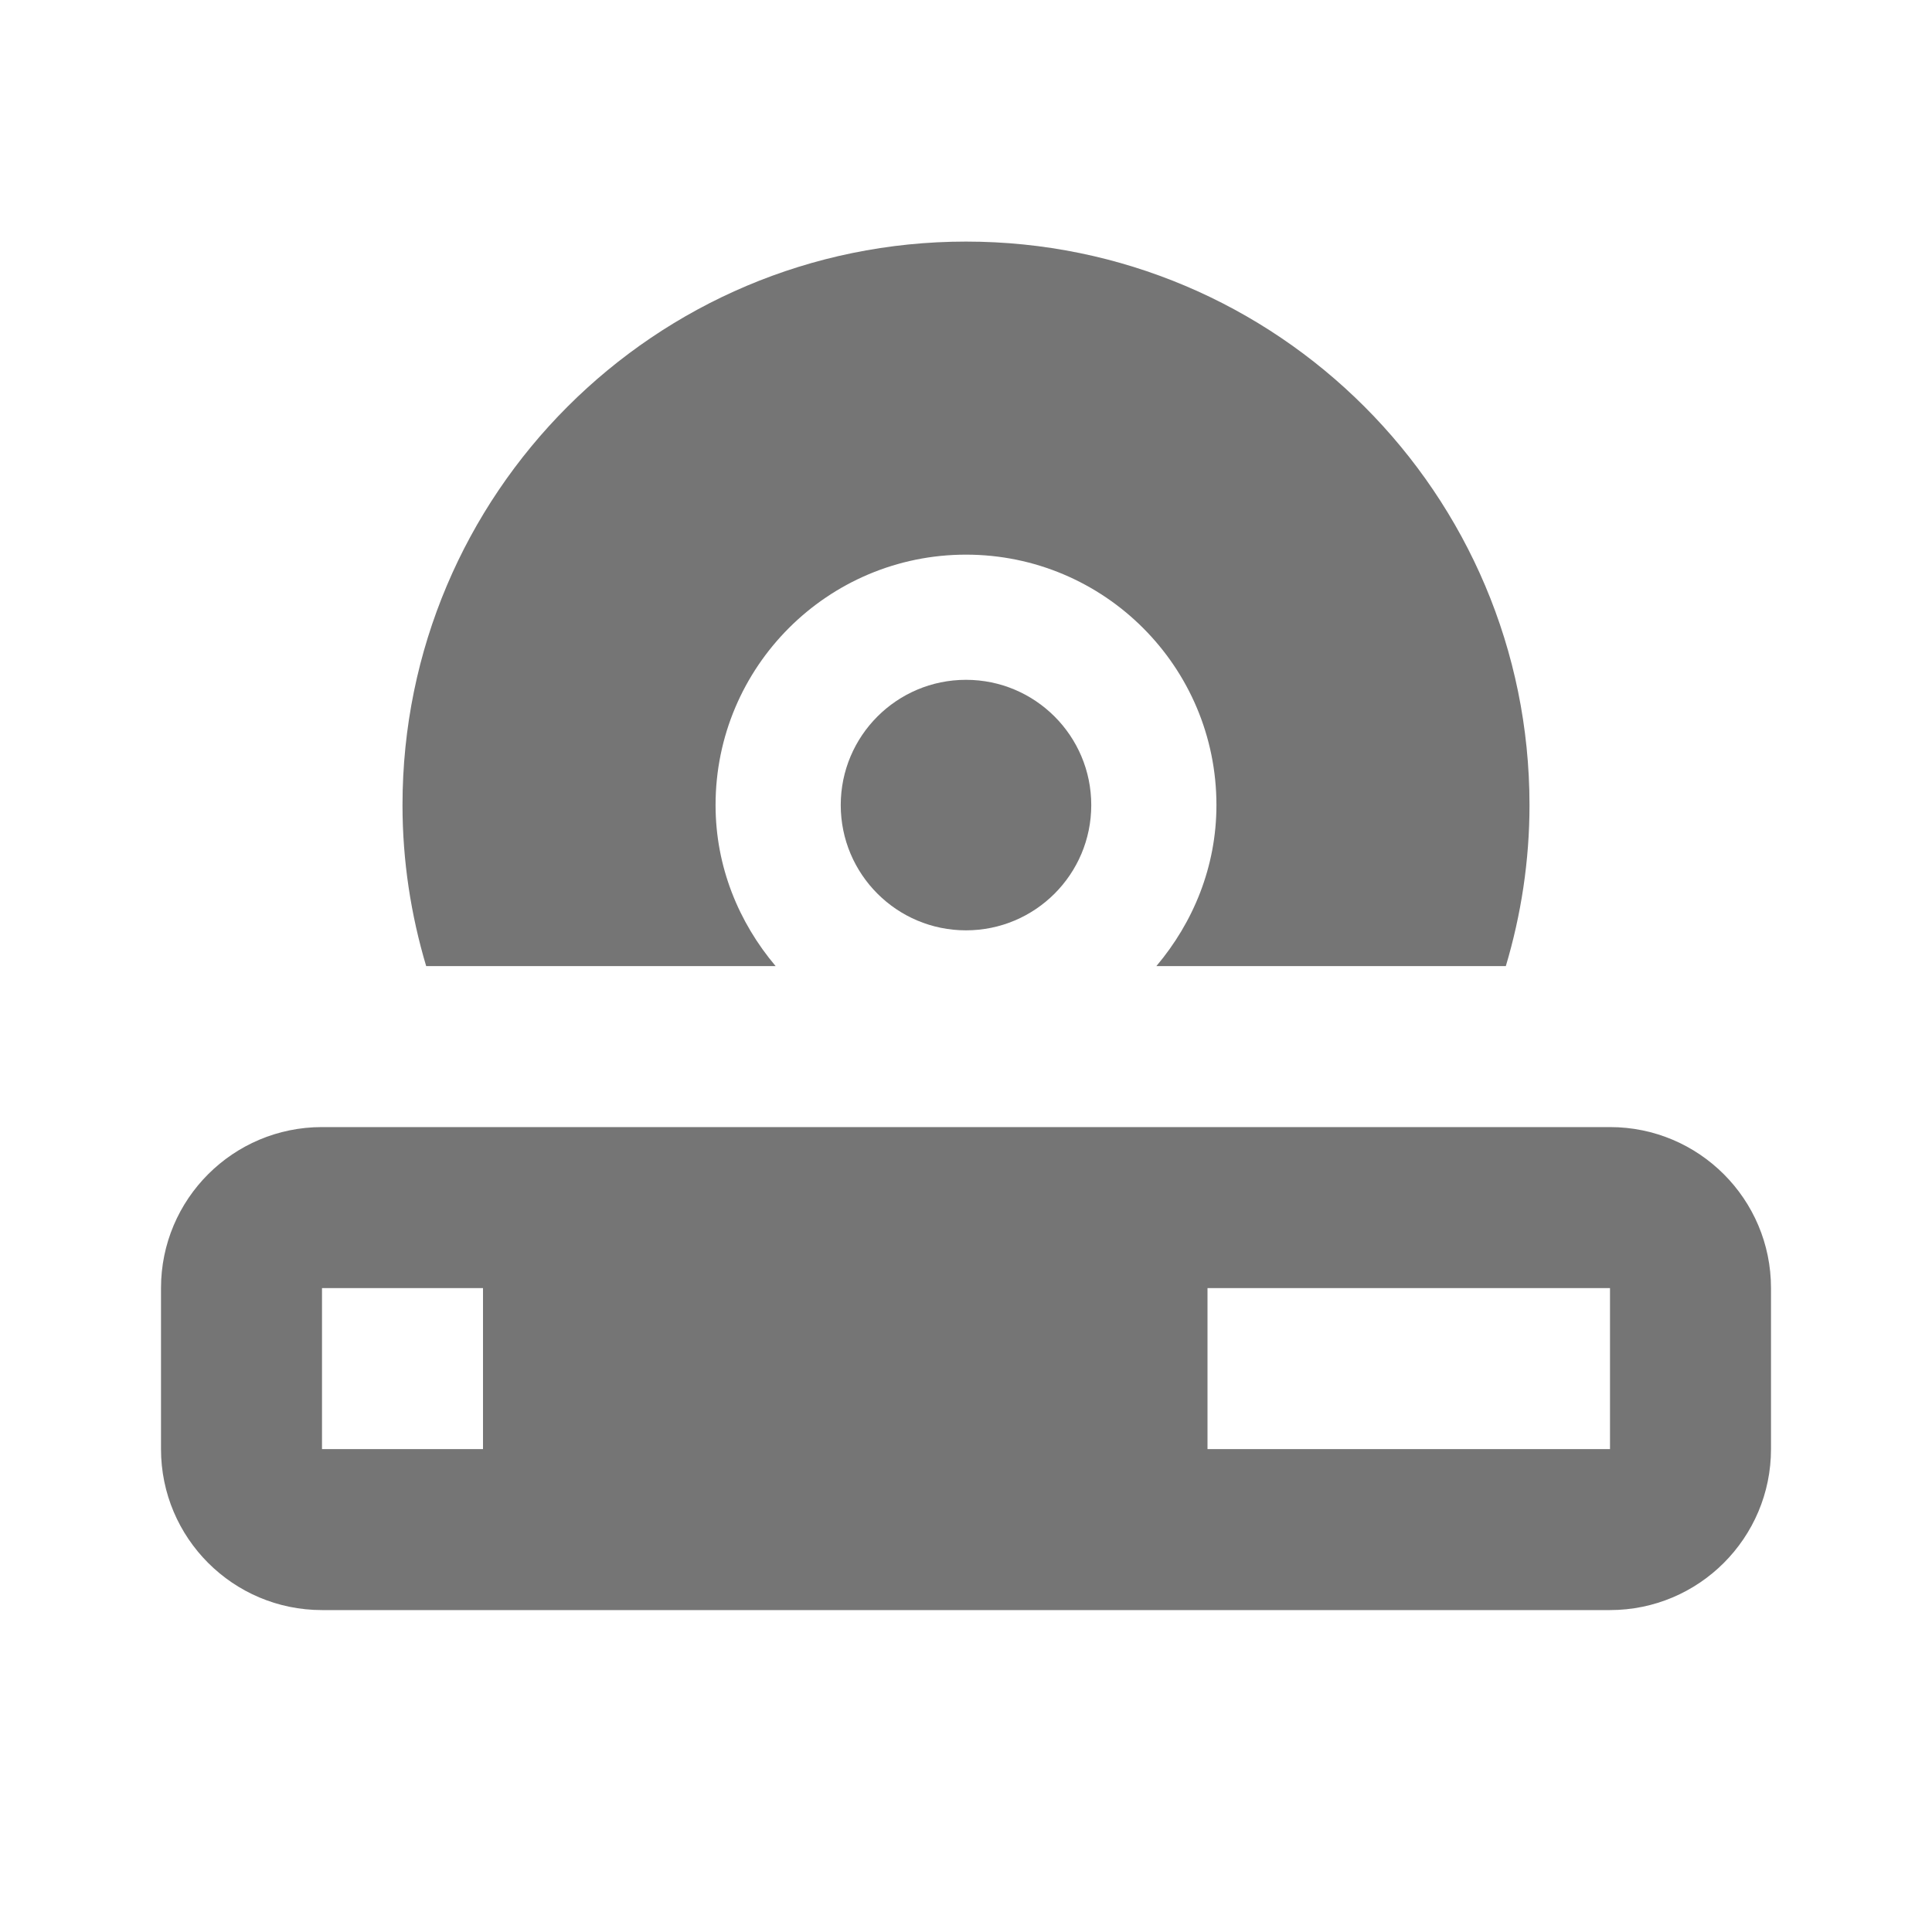 <?xml version="1.0" encoding="utf-8"?>
<!-- Generator: Adobe Illustrator 17.1.0, SVG Export Plug-In . SVG Version: 6.00 Build 0)  -->
<!DOCTYPE svg PUBLIC "-//W3C//DTD SVG 1.1//EN" "http://www.w3.org/Graphics/SVG/1.1/DTD/svg11.dtd">
<svg version="1.1" xmlns="http://www.w3.org/2000/svg" xmlns:xlink="http://www.w3.org/1999/xlink" x="0px" y="0px" width="24px"
	 height="24px" viewBox="0 0 24 24" enable-background="new 0 0 24 24" xml:space="preserve">
<g id="Frame_-_24px">
	<rect y="0.001" fill="none" width="24" height="24"/>
</g>
<g id="Filled_Icons">
	<g>
		<g>
			<circle fill="#757575" cx="12" cy="10.001" r="1.556"/>
			<path fill="#757575" d="M12,3.001c-3.866,0-7,3.134-7,7c0,0.695,0.105,1.366,0.294,2h4.341c-0.458-0.542-0.746-1.234-0.746-2
				c0-1.719,1.394-3.111,3.111-3.111s3.111,1.392,3.111,3.111c0,0.766-0.288,1.458-0.746,2h4.341c0.189-0.634,0.294-1.305,0.294-2
				C19,6.135,15.866,3.001,12,3.001z"/>
		</g>
		<path fill="#757575" d="M20,14.001H4c-1.105,0-2,0.895-2,2v2c0,1.104,0.895,2,2,2h16c1.104,0,2-0.896,2-2v-2
			C22,14.896,21.104,14.001,20,14.001z M6,18.001H4v-2h2V18.001z M20,18.001h-5v-2h5V18.001z"/>
	</g>
</g>
</svg>
